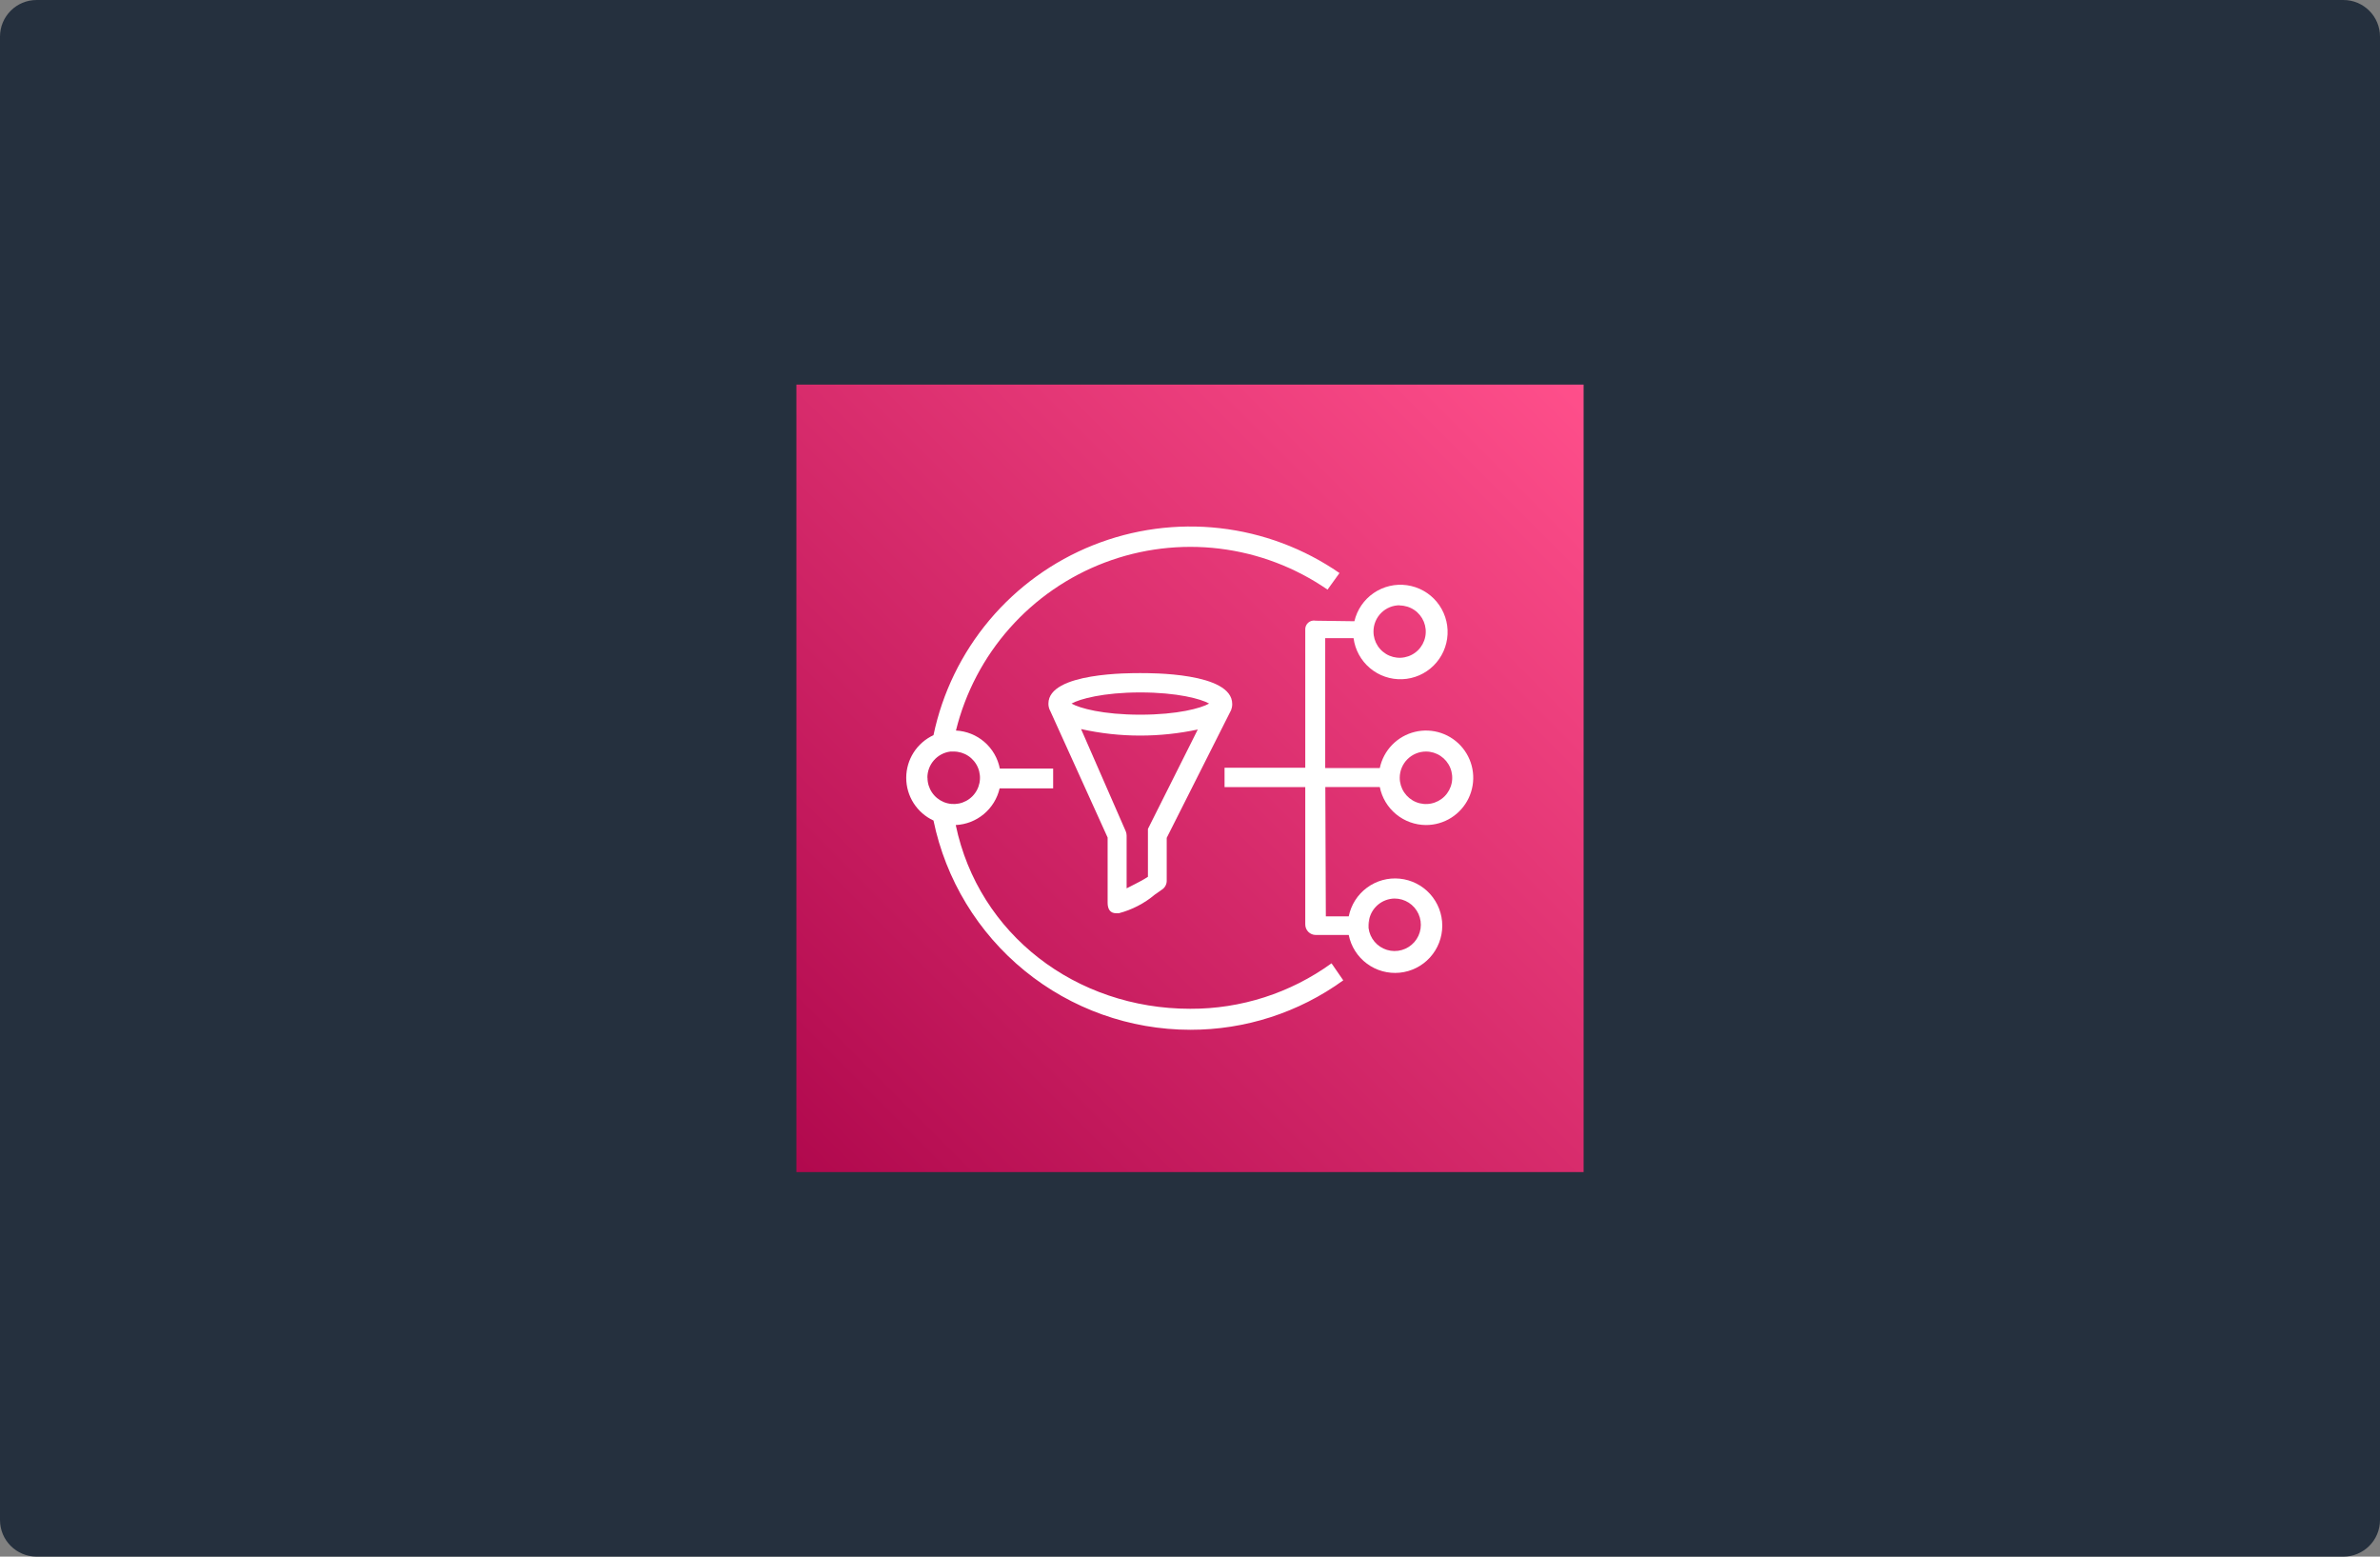 <?xml version="1.0" encoding="UTF-8"?>
<svg xmlns="http://www.w3.org/2000/svg" width="520" height="340" viewBox="0 0 520 340" fill="none">
  <rect x="0" y="0" width="520" height="340" fill="#808080" stroke="none"/>
  <g clip-path="url(#clip0_411_1603)">
    <path d="M0 8C0 3.582 3.582 0 8 0H512C516.418 0 520 3.582 520 8V332C520 336.418 516.418 340 512 340H8C3.582 340 0 336.418 0 332V8Z" fill="#25303E"></path>
    <g clip-path="url(#clip1_411_1603)">
      <path fill-rule="evenodd" clip-rule="evenodd" d="M174 84H346V256H174V84Z" fill="url(#paint0_linear_411_1603)"></path>
      <path d="M299.129 200.661V202.565C299.129 202.335 299.129 202.106 299.129 201.877C299.083 201.473 299.083 201.065 299.129 200.661Z" fill="white"></path>
      <path d="M269.017 154.978L268.788 155.414C268.88 155.272 268.949 155.118 268.994 154.955L269.017 154.978Z" fill="white"></path>
      <path d="M249.134 147.02C247.093 147.02 229.067 146.86 229.067 153.671C229.06 154.102 229.138 154.531 229.297 154.932C229.364 155.097 229.44 155.258 229.526 155.414L242.002 182.934V197.176C242.002 198.62 242.598 199.469 243.859 199.469H244.456C247.339 198.714 250.018 197.328 252.299 195.41L253.835 194.332C254.163 194.127 254.433 193.844 254.621 193.507C254.81 193.17 254.91 192.791 254.913 192.405V183.003L268.788 155.483C268.88 155.341 268.949 155.187 268.994 155.024C269.154 154.623 269.232 154.194 269.224 153.763C269.224 146.86 251.198 147.02 249.134 147.02ZM249.134 151.24C257.23 151.24 262.435 152.662 264.178 153.671C262.435 154.68 257.298 156.102 249.134 156.102C240.97 156.102 235.856 154.68 234.113 153.671C235.879 152.685 241.039 151.24 249.134 151.24ZM250.808 181.053C250.808 181.374 250.808 181.948 250.808 182.544V191.511L249.914 192.061C248.607 192.818 247.46 193.346 246.153 194.034V182.498C246.147 182.184 246.085 181.873 245.969 181.581L236.2 159.244C240.446 160.19 244.784 160.667 249.134 160.666C253.358 160.662 257.57 160.217 261.702 159.336L250.808 181.053Z" fill="white"></path>
      <path d="M290.919 210.408C281.942 216.905 271.132 220.383 260.05 220.338C235.099 220.338 213.817 204.124 208.817 180.205C211.069 180.098 213.224 179.258 214.955 177.813C216.685 176.368 217.896 174.397 218.403 172.201H230.099V167.866H218.449C218.007 165.611 216.823 163.569 215.086 162.065C213.349 160.56 211.158 159.68 208.863 159.565C210.908 151.273 214.935 143.602 220.599 137.21C226.262 130.819 233.393 125.898 241.378 122.871C249.364 119.844 257.965 118.801 266.442 119.831C274.92 120.862 283.02 123.936 290.047 128.788L292.662 125.165C284.883 119.79 275.897 116.423 266.502 115.362C257.107 114.301 247.596 115.58 238.815 119.086C230.034 122.591 222.256 128.213 216.174 135.451C210.092 142.69 205.895 151.32 203.955 160.574C202.177 161.398 200.671 162.713 199.616 164.365C198.561 166.017 198 167.936 198 169.896C198 171.856 198.561 173.775 199.616 175.427C200.671 177.079 202.177 178.395 203.955 179.218C206.628 192.124 213.665 203.714 223.882 212.038C234.099 220.363 246.872 224.914 260.05 224.925C272.058 224.948 283.763 221.167 293.487 214.123L290.919 210.408ZM202.625 169.885C202.615 168.476 203.124 167.113 204.054 166.056C204.985 164.998 206.272 164.32 207.671 164.151H208.359C209.494 164.147 210.604 164.479 211.55 165.106C212.496 165.734 213.234 166.627 213.672 167.675C214.109 168.722 214.226 169.875 214.008 170.989C213.789 172.103 213.245 173.126 212.444 173.931C211.643 174.735 210.621 175.283 209.509 175.506C208.396 175.729 207.242 175.617 206.193 175.184C205.144 174.75 204.247 174.016 203.616 173.072C202.985 172.129 202.648 171.02 202.648 169.885H202.625Z" fill="white"></path>
      <path d="M311.559 180.205C313.509 180.206 315.419 179.655 317.069 178.615C318.718 177.575 320.039 176.089 320.879 174.329C321.719 172.569 322.043 170.607 321.814 168.671C321.584 166.735 320.811 164.903 319.583 163.388C318.356 161.873 316.724 160.736 314.877 160.111C313.03 159.485 311.044 159.395 309.148 159.852C307.252 160.309 305.525 161.293 304.165 162.691C302.806 164.089 301.871 165.844 301.468 167.752H289.543V139.383H295.735C296.07 141.938 297.348 144.275 299.319 145.934C301.289 147.594 303.809 148.457 306.384 148.353C308.958 148.249 311.4 147.186 313.23 145.372C315.061 143.559 316.146 141.127 316.274 138.553C316.402 135.98 315.563 133.452 313.921 131.466C312.28 129.481 309.955 128.18 307.404 127.822C304.853 127.463 302.259 128.072 300.134 129.528C298.009 130.984 296.505 133.183 295.918 135.691L287.479 135.577C287.188 135.515 286.888 135.522 286.6 135.597C286.313 135.672 286.048 135.813 285.825 136.009C285.602 136.205 285.428 136.451 285.317 136.726C285.206 137.001 285.161 137.299 285.185 137.595V167.683H267.55V171.926H285.185V201.923C285.185 202.531 285.427 203.114 285.857 203.544C286.287 203.974 286.87 204.216 287.479 204.216H294.68C295.183 206.726 296.602 208.96 298.661 210.483C300.719 212.006 303.27 212.709 305.818 212.456C308.366 212.203 310.729 211.012 312.448 209.114C314.166 207.216 315.118 204.747 315.118 202.186C315.118 199.626 314.166 197.157 312.448 195.259C310.729 193.361 308.366 192.17 305.818 191.917C303.27 191.664 300.719 192.367 298.661 193.89C296.602 195.413 295.183 197.646 294.68 200.157H289.68L289.566 171.903H301.468C301.938 174.237 303.198 176.337 305.036 177.849C306.875 179.362 309.178 180.194 311.559 180.205ZM311.559 164.151C312.693 164.151 313.801 164.488 314.744 165.118C315.687 165.748 316.422 166.643 316.856 167.691C317.289 168.738 317.403 169.891 317.182 171.003C316.961 172.115 316.415 173.137 315.613 173.939C314.811 174.741 313.789 175.287 312.677 175.508C311.565 175.729 310.412 175.616 309.365 175.182C308.317 174.748 307.422 174.013 306.792 173.07C306.162 172.127 305.825 171.019 305.825 169.885C305.825 168.364 306.429 166.906 307.505 165.831C308.58 164.756 310.038 164.151 311.559 164.151ZM305.825 132.251C306.956 132.256 308.059 132.596 308.996 133.228C309.933 133.86 310.662 134.756 311.089 135.803C311.516 136.849 311.623 137.999 311.397 139.107C311.17 140.214 310.62 141.229 309.816 142.024C309.011 142.818 307.99 143.356 306.88 143.569C305.77 143.783 304.621 143.662 303.58 143.222C302.539 142.782 301.651 142.043 301.03 141.098C300.409 140.154 300.083 139.046 300.092 137.916C300.092 137.162 300.241 136.416 300.531 135.72C300.821 135.024 301.246 134.392 301.781 133.862C302.316 133.331 302.951 132.911 303.649 132.627C304.347 132.343 305.094 132.199 305.848 132.205L305.825 132.251ZM304.679 196.258C305.783 196.253 306.866 196.568 307.796 197.164C308.726 197.76 309.464 198.612 309.922 199.617C310.379 200.623 310.536 201.739 310.375 202.831C310.213 203.924 309.739 204.947 309.009 205.777C308.28 206.606 307.327 207.208 306.264 207.508C305.201 207.809 304.074 207.796 303.018 207.471C301.962 207.147 301.022 206.524 300.312 205.678C299.602 204.832 299.151 203.799 299.014 202.702C299.014 202.473 299.014 202.244 299.014 202.014C299.013 201.605 299.059 201.197 299.152 200.799C299.426 199.53 300.121 198.39 301.124 197.566C302.128 196.742 303.38 196.281 304.679 196.258Z" fill="white"></path>
    </g>
  </g>
  <defs>
    <linearGradient id="paint0_linear_411_1603" x1="172.478" y1="257.522" x2="346" y2="84" gradientUnits="userSpaceOnUse">
      <stop stop-color="#B0084D"></stop>
      <stop offset="1" stop-color="#FF4F8B"></stop>
    </linearGradient>
    <clipPath id="clip0_411_1603">
      <rect width="520" height="340" fill="white"></rect>
    </clipPath>
    <clipPath id="clip1_411_1603">
      <rect width="172" height="172" fill="white" transform="translate(174 84)"></rect>
    </clipPath>
  </defs>
</svg>
